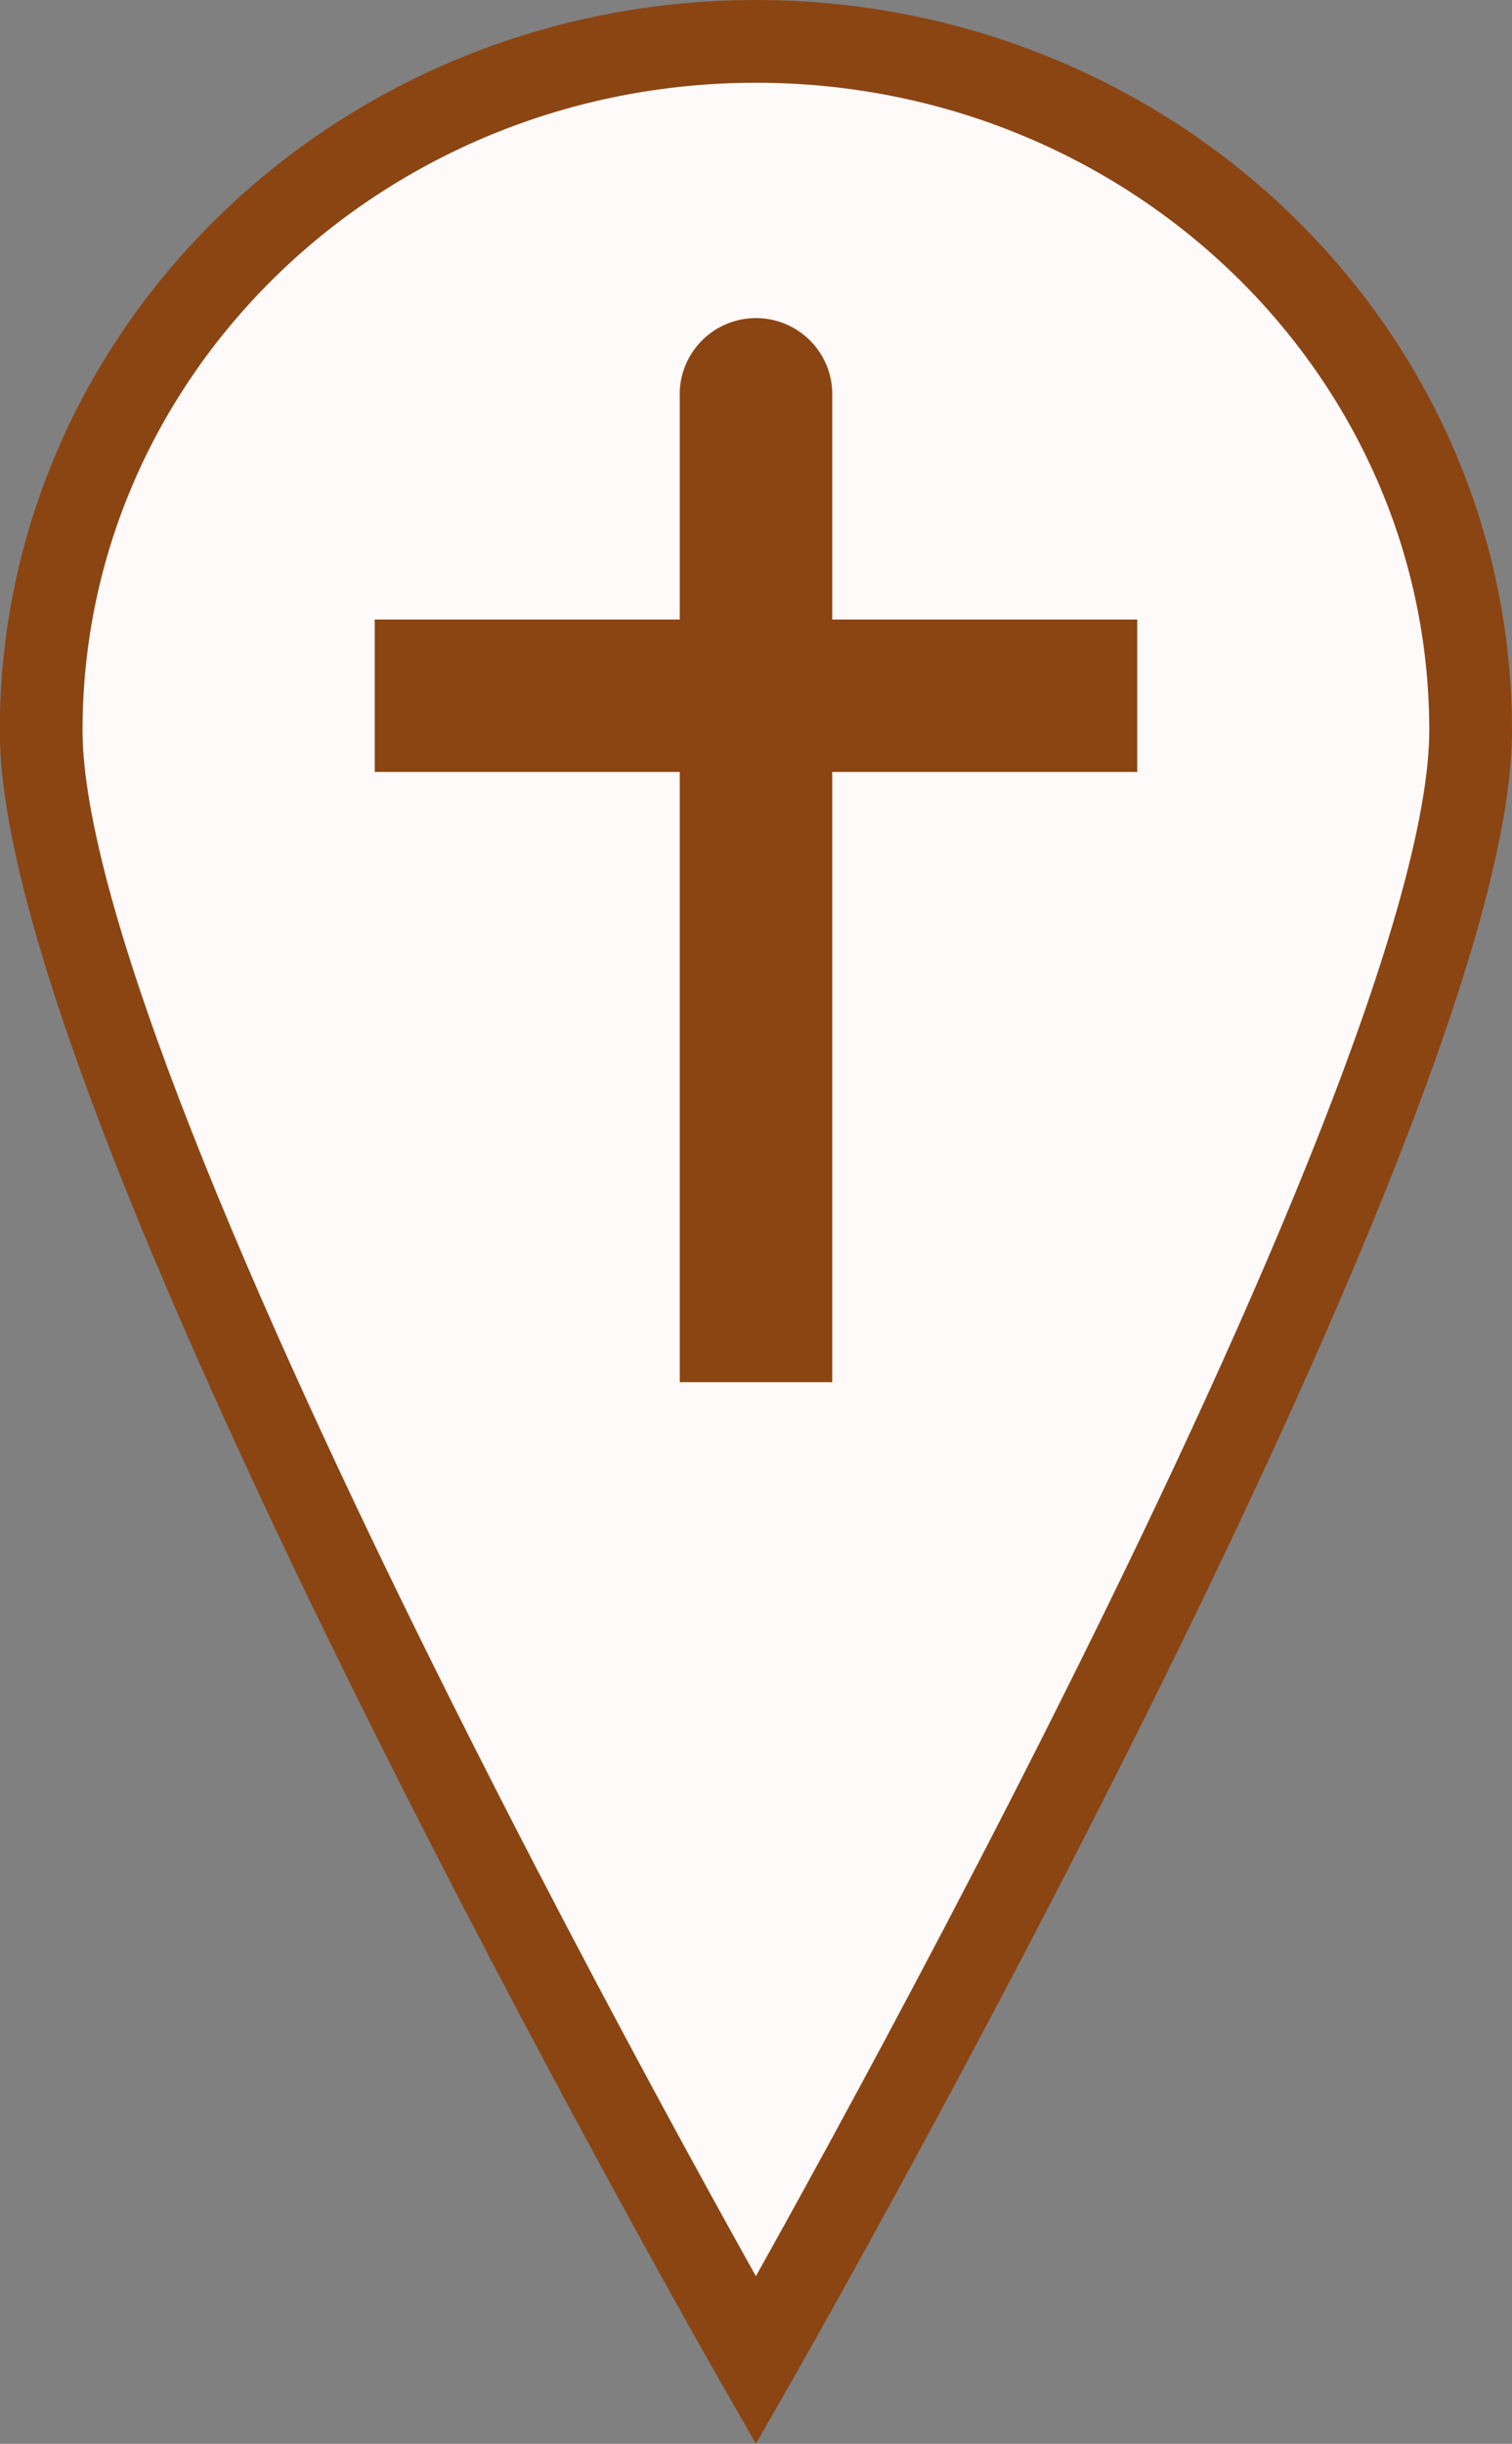 <?xml version="1.0" encoding="UTF-8" standalone="no"?>
<svg
   width="7.529"
   height="12.166"
   viewBox="0 0 7.529 12.166"
   version="1.1"
   id="svg1152"
   sodipodi:docname="crossesmark.svg"
   inkscape:version="1.1.2 (0a00cf5339, 2022-02-04)"
   xmlns:inkscape="http://www.inkscape.org/namespaces/inkscape"
   xmlns:sodipodi="http://sodipodi.sourceforge.net/DTD/sodipodi-0.dtd"
   xmlns="http://www.w3.org/2000/svg"
   xmlns:svg="http://www.w3.org/2000/svg">
  <rect x="0" y="0" width="7.529" height="12.166" fill="#808080" stroke="none"/>
  <defs
     id="defs1156" />
  <sodipodi:namedview
     id="namedview1154"
     pagecolor="#ffffff"
     bordercolor="#666666"
     borderopacity="1.0"
     inkscape:pageshadow="2"
     inkscape:pageopacity="0.0"
     inkscape:pagecheckerboard="0"
     showgrid="false"
     inkscape:zoom="51.357145"
     inkscape:cx="3.3783031"
     inkscape:cy="6.7273989"
     inkscape:window-width="1846"
     inkscape:window-height="1016"
     inkscape:window-x="0"
     inkscape:window-y="0"
     inkscape:window-maximized="1"
     inkscape:current-layer="svg1152"
     fit-margin-top="0"
     fit-margin-left="0"
     fit-margin-right="0"
     fit-margin-bottom="0" />
  <g
     id="g827">
    <path
       id="path1273"
       style="fill:#fffafa;stroke:#8b4513;stroke-width:0.412;stroke-miterlimit:4;stroke-dasharray:none;stop-color:#000000"
       d="m 7.323,3.636 c 0,1.894 -3.559,8.115 -3.559,8.115 0,0 -3.559,-6.221 -3.559,-8.115 4e-7,-1.894 1.593,-3.43 3.559,-3.43 1.965,0 3.559,1.536 3.559,3.43 z"
       sodipodi:nodetypes="scsss" />
    <path
       d="M 3.385,3.084 H 1.866 V 3.843 H 3.385 V 6.881 H 4.144 V 3.843 H 5.663 V 3.084 H 4.144 V 1.944 a 0.38,0.38 0 0 0 -0.759,0 z"
       id="path1150"
       style="fill:#8b4513;stroke-width:0.759" />
  </g>
</svg>
